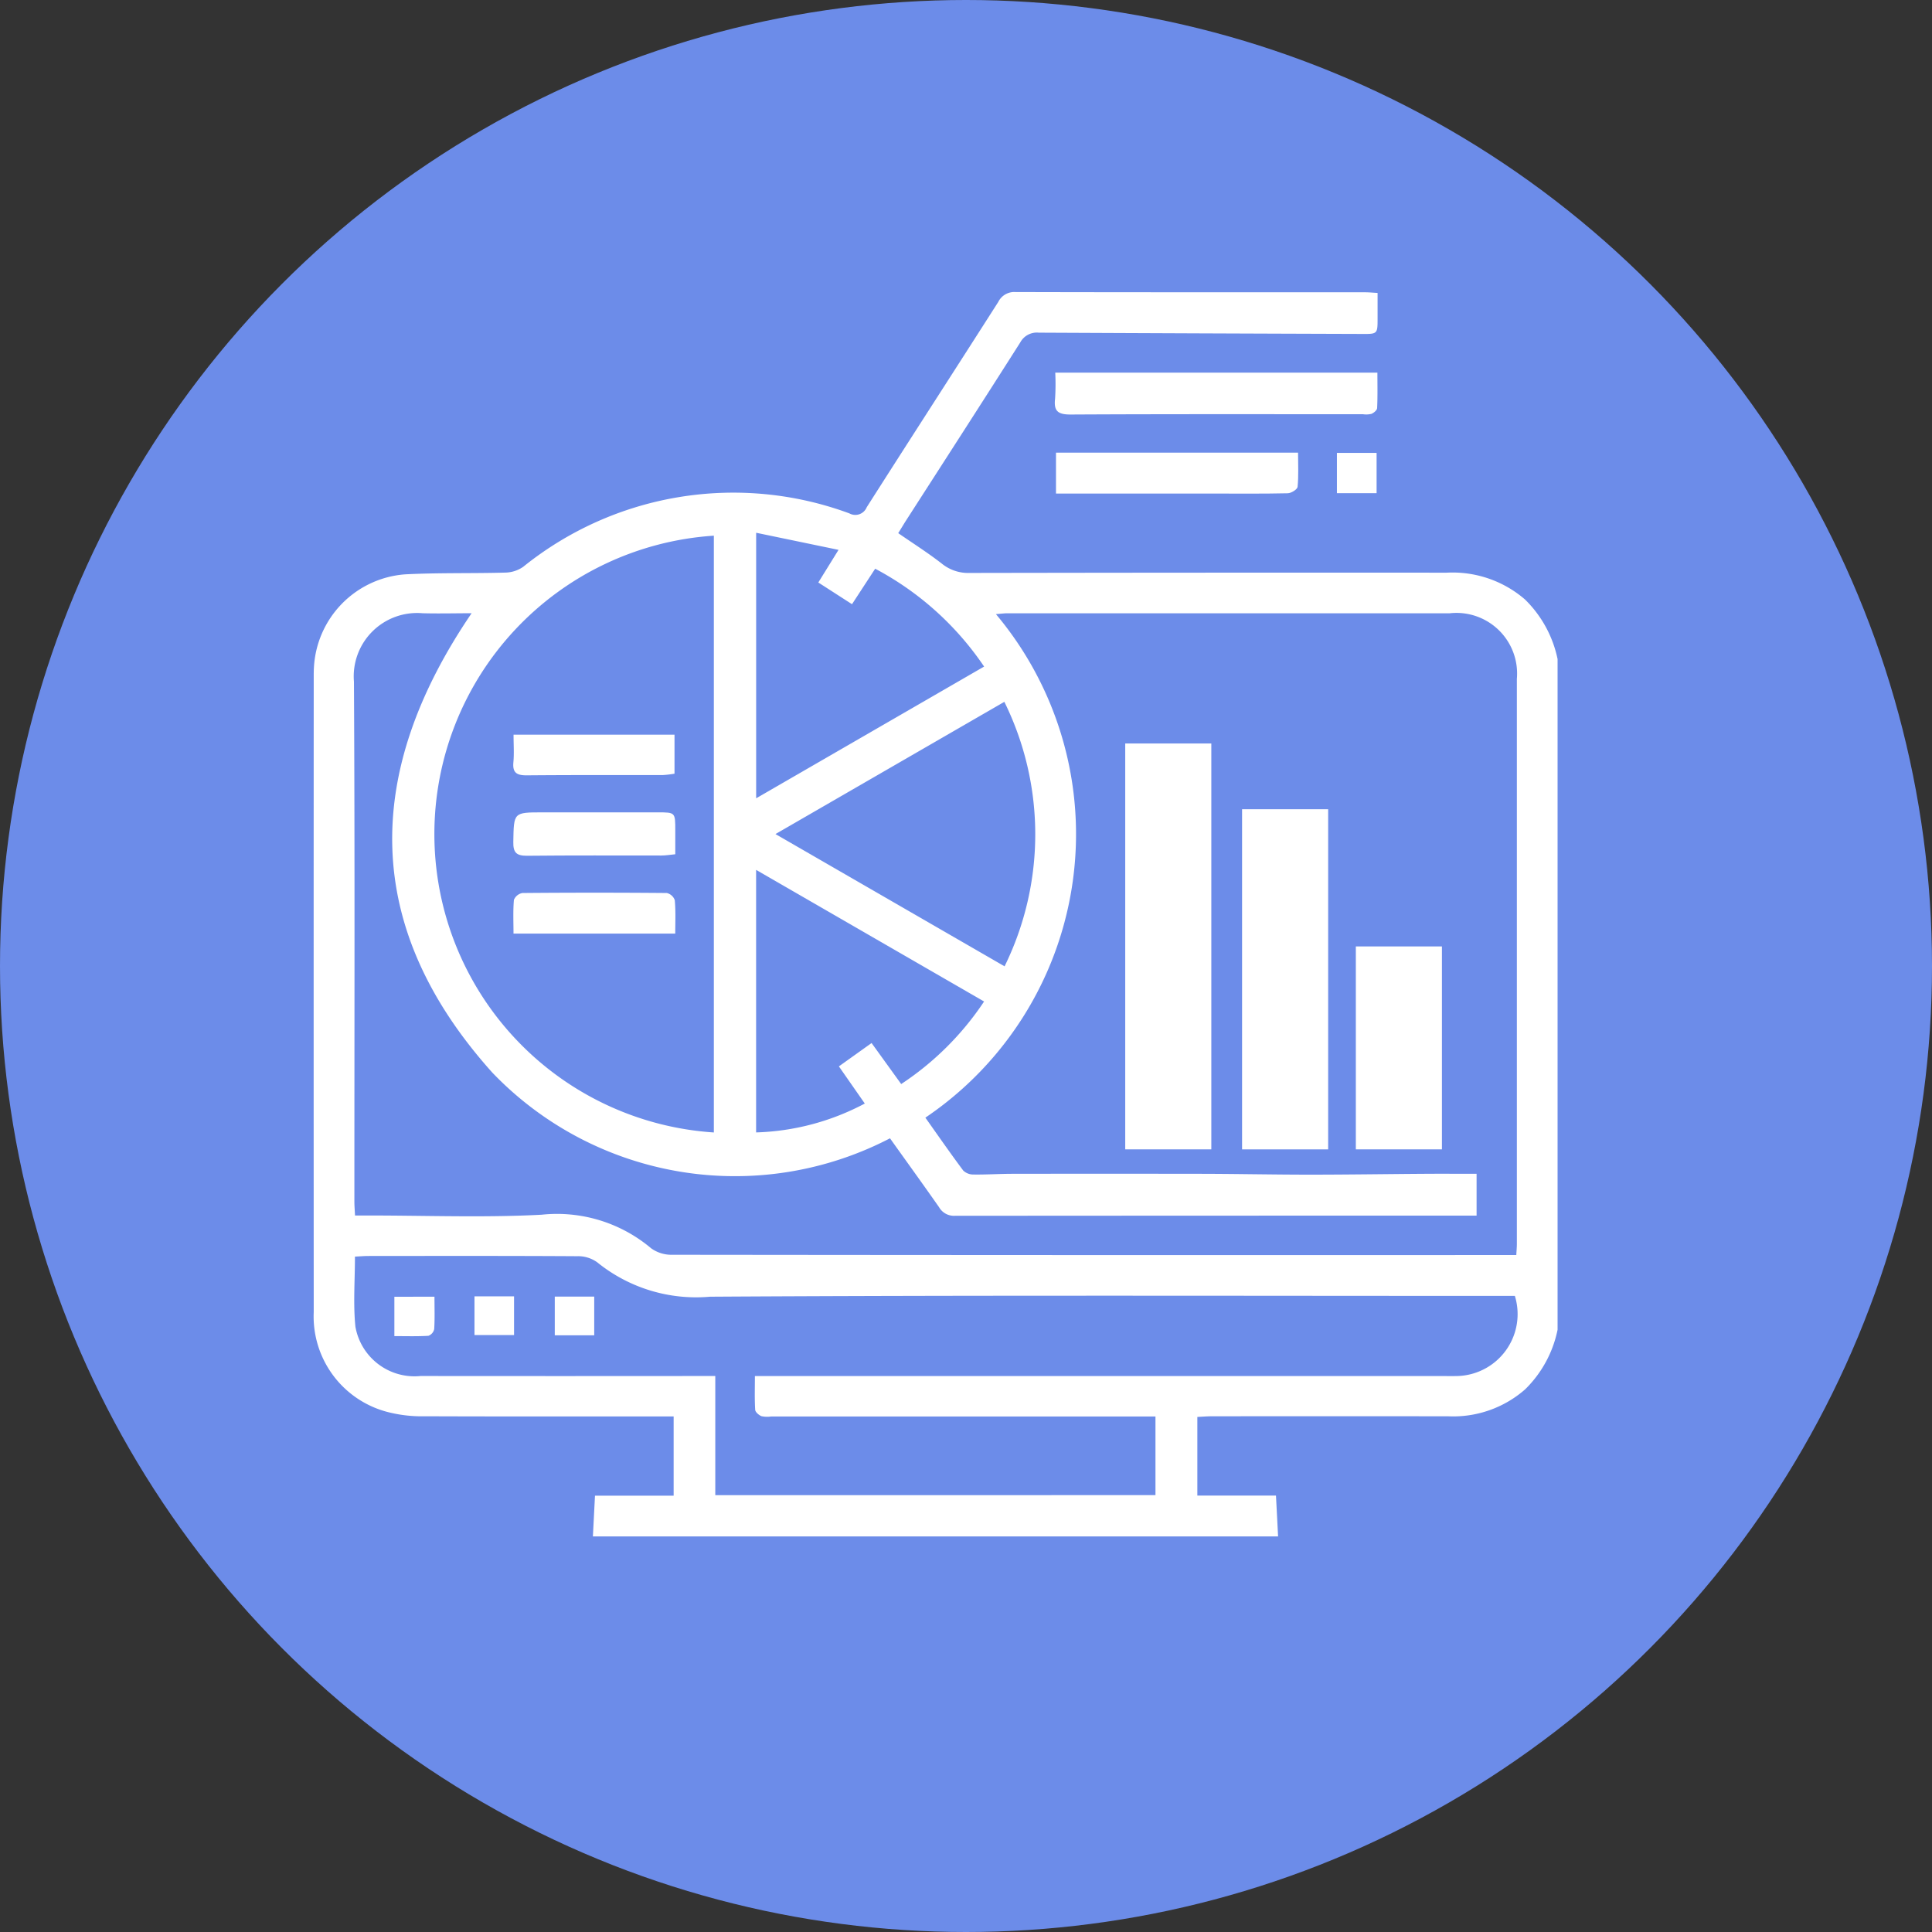 <svg xmlns="http://www.w3.org/2000/svg" width="86" height="86" viewBox="0 0 86 86">
  <rect x="0" y="0" width="86" height="86" fill="#333333" stroke="none"/>
  <g id="Grupo_149888" data-name="Grupo 149888" transform="translate(-256 -5830)">
    <circle id="Elipse_4775" data-name="Elipse 4775" cx="43" cy="43" r="43" transform="translate(256 5830)" fill="#6c8ce9"/>
    <g id="Grupo_166016" data-name="Grupo 166016" transform="translate(9.986 3997.635)">
      <g id="_1HjDfM.tif" data-name="1HjDfM.tif" transform="translate(259.972 1845.365)">
        <g id="Grupo_166015" data-name="Grupo 166015" transform="translate(0)">
          <path id="Trazado_184118" data-name="Trazado 184118" d="M302.906,1900.756h-30.5l.093-1.813H276v-3.528h-.628c-3.478,0-6.956.006-10.434-.007a6.1,6.1,0,0,1-1.548-.16,4.393,4.393,0,0,1-3.411-4.476q-.006-14.139,0-28.279c0-.144,0-.289.01-.432a4.39,4.39,0,0,1,4.045-4.129c1.492-.078,2.989-.037,4.483-.079a1.443,1.443,0,0,0,.785-.256,14.908,14.908,0,0,1,14.519-2.38.549.549,0,0,0,.774-.273c1.943-3.052,3.91-6.09,5.856-9.14a.793.793,0,0,1,.763-.439c5.19.014,10.38.009,15.569.011.172,0,.345.018.552.029,0,.409,0,.767,0,1.125,0,.7,0,.706-.706.7q-7.188-.023-14.377-.057a.839.839,0,0,0-.824.437c-1.7,2.675-3.418,5.336-5.131,8-.1.162-.2.328-.3.487.677.468,1.332.882,1.939,1.356a1.86,1.86,0,0,0,1.231.416q10.623-.019,21.246-.012a4.927,4.927,0,0,1,3.483,1.192,5.185,5.185,0,0,1,1.451,2.653v29.855a5.154,5.154,0,0,1-1.443,2.652,4.854,4.854,0,0,1-3.423,1.2q-5.268-.006-10.536,0c-.207,0-.414.018-.633.029v3.5h3.5C302.846,1899.583,302.876,1900.169,302.906,1900.756Zm-17.275-17.721a14.961,14.961,0,0,1-17.7-2.923c-5.827-6.489-5.74-13.377-.924-20.45-.717,0-1.452.02-2.185,0a2.821,2.821,0,0,0-3.053,3.042c.044,7.716.018,15.432.02,23.147,0,.191.017.383.028.62h.632c2.559,0,5.125.1,7.676-.035a6.5,6.5,0,0,1,4.873,1.495,1.544,1.544,0,0,0,.936.288q18.493.021,36.986.012h.59c.011-.214.025-.355.025-.5q0-12.574,0-25.149a2.7,2.7,0,0,0-2.988-2.918q-9.841,0-19.682,0c-.15,0-.3.021-.519.038a15.229,15.229,0,0,1-3.141,22.414c.572.806,1.115,1.59,1.685,2.353a.647.647,0,0,0,.46.178c.576.008,1.151-.031,1.727-.032q4.107-.006,8.213,0c1.675,0,3.351.038,5.026.038,1.711,0,3.422-.027,5.134-.038.767-.005,1.534,0,2.292,0v1.861h-.407q-11.409,0-22.819.008a.762.762,0,0,1-.7-.381C287.1,1885.08,286.371,1884.073,285.631,1883.035Zm11.817,15.883v-3.5H280.337a1.209,1.209,0,0,1-.428-.014c-.117-.047-.273-.182-.279-.286-.03-.48-.013-.963-.013-1.5H310.26c.18,0,.361.006.541,0a2.757,2.757,0,0,0,2.645-3.568h-.684c-11.715,0-23.43-.036-35.144.036a6.99,6.99,0,0,1-5.02-1.532,1.454,1.454,0,0,0-.89-.271c-3.1-.019-6.2-.012-9.3-.01-.191,0-.383.018-.594.028,0,1.071-.082,2.1.02,3.115a2.671,2.671,0,0,0,2.9,2.2q6.218.006,12.436,0h.684v5.305ZM277.79,1856.21a13.311,13.311,0,0,0,0,26.565Zm12.941,19.17a13.328,13.328,0,0,0-.01-11.774l-10.188,5.886Zm-11.058-19.3V1867.9l10.147-5.864a13.445,13.445,0,0,0-4.849-4.356l-1.031,1.58-1.5-.966.9-1.453Zm6.456,24.54a13.064,13.064,0,0,0,3.69-3.675l-10.148-5.859v11.687a10.982,10.982,0,0,0,4.838-1.286l-1.153-1.654,1.455-1.039Z" transform="translate(-259.972 -1845.365)" fill="#fff"/>
          <path id="Trazado_184119" data-name="Trazado 184119" d="M578.838,1878.469c0,.537.013,1.055-.012,1.571,0,.1-.146.218-.252.264a.986.986,0,0,1-.374.017c-4.342,0-8.684-.01-13.025.013-.555,0-.749-.151-.685-.7a10.494,10.494,0,0,0,.008-1.165Z" transform="translate(-531.483 -1874.882)" fill="#fff"/>
          <path id="Trazado_184120" data-name="Trazado 184120" d="M564.966,1913.16v-1.822h10.775c0,.528.028,1.029-.021,1.522-.011.113-.283.283-.437.286-1.116.025-2.234.013-3.351.013h-6.966Z" transform="translate(-531.918 -1904.189)" fill="#fff"/>
          <path id="Trazado_184121" data-name="Trazado 184121" d="M682.139,1913.234h-1.766v-1.793h1.766Z" transform="translate(-634.82 -1904.281)" fill="#fff"/>
          <path id="Trazado_184122" data-name="Trazado 184122" d="M294.942,2258.079c0,.514.017.979-.012,1.441a.408.408,0,0,1-.258.3c-.5.03-.993.014-1.515.014v-1.751Z" transform="translate(-289.56 -2213.359)" fill="#fff"/>
          <path id="Trazado_184123" data-name="Trazado 184123" d="M326.079,2257.941h1.761v1.723h-1.761Z" transform="translate(-318.916 -2213.236)" fill="#fff"/>
          <path id="Trazado_184124" data-name="Trazado 184124" d="M360.822,2259.8h-1.756v-1.723h1.756Z" transform="translate(-348.329 -2213.361)" fill="#fff"/>
          <path id="Trazado_184125" data-name="Trazado 184125" d="M349.231,2060.979c-.232.022-.424.056-.616.056-2,0-3.993-.01-5.989.011-.474,0-.614-.146-.605-.62.025-1.312,0-1.312,1.309-1.312h5.126c.775,0,.775,0,.775.8Z" transform="translate(-333.13 -2035.953)" fill="#fff"/>
          <path id="Trazado_184126" data-name="Trazado 184126" d="M349.184,2027.209v1.735a4.584,4.584,0,0,1-.546.063c-2.015,0-4.03-.007-6.045.011-.438,0-.624-.121-.581-.581.036-.39.007-.786.007-1.228Z" transform="translate(-333.117 -2007.505)" fill="#fff"/>
          <path id="Trazado_184127" data-name="Trazado 184127" d="M349.284,2093.964h-7.2c0-.5-.025-1,.018-1.5a.505.505,0,0,1,.38-.306q3.212-.028,6.425,0a.493.493,0,0,1,.356.322C349.308,2092.964,349.284,2093.448,349.284,2093.964Z" transform="translate(-333.184 -2065.407)" fill="#fff"/>
        </g>
      </g>
      <rect id="Rectángulo_49942" data-name="Rectángulo 49942" width="3.832" height="18.067" transform="translate(296.102 1865.46)" fill="#fff"/>
      <rect id="Rectángulo_49943" data-name="Rectángulo 49943" width="3.832" height="15.141" transform="translate(301.303 1868.387)" fill="#fff"/>
      <rect id="Rectángulo_49944" data-name="Rectángulo 49944" width="3.832" height="9.033" transform="translate(306.367 1874.494)" fill="#fff"/>
    </g>
  </g>
</svg>
